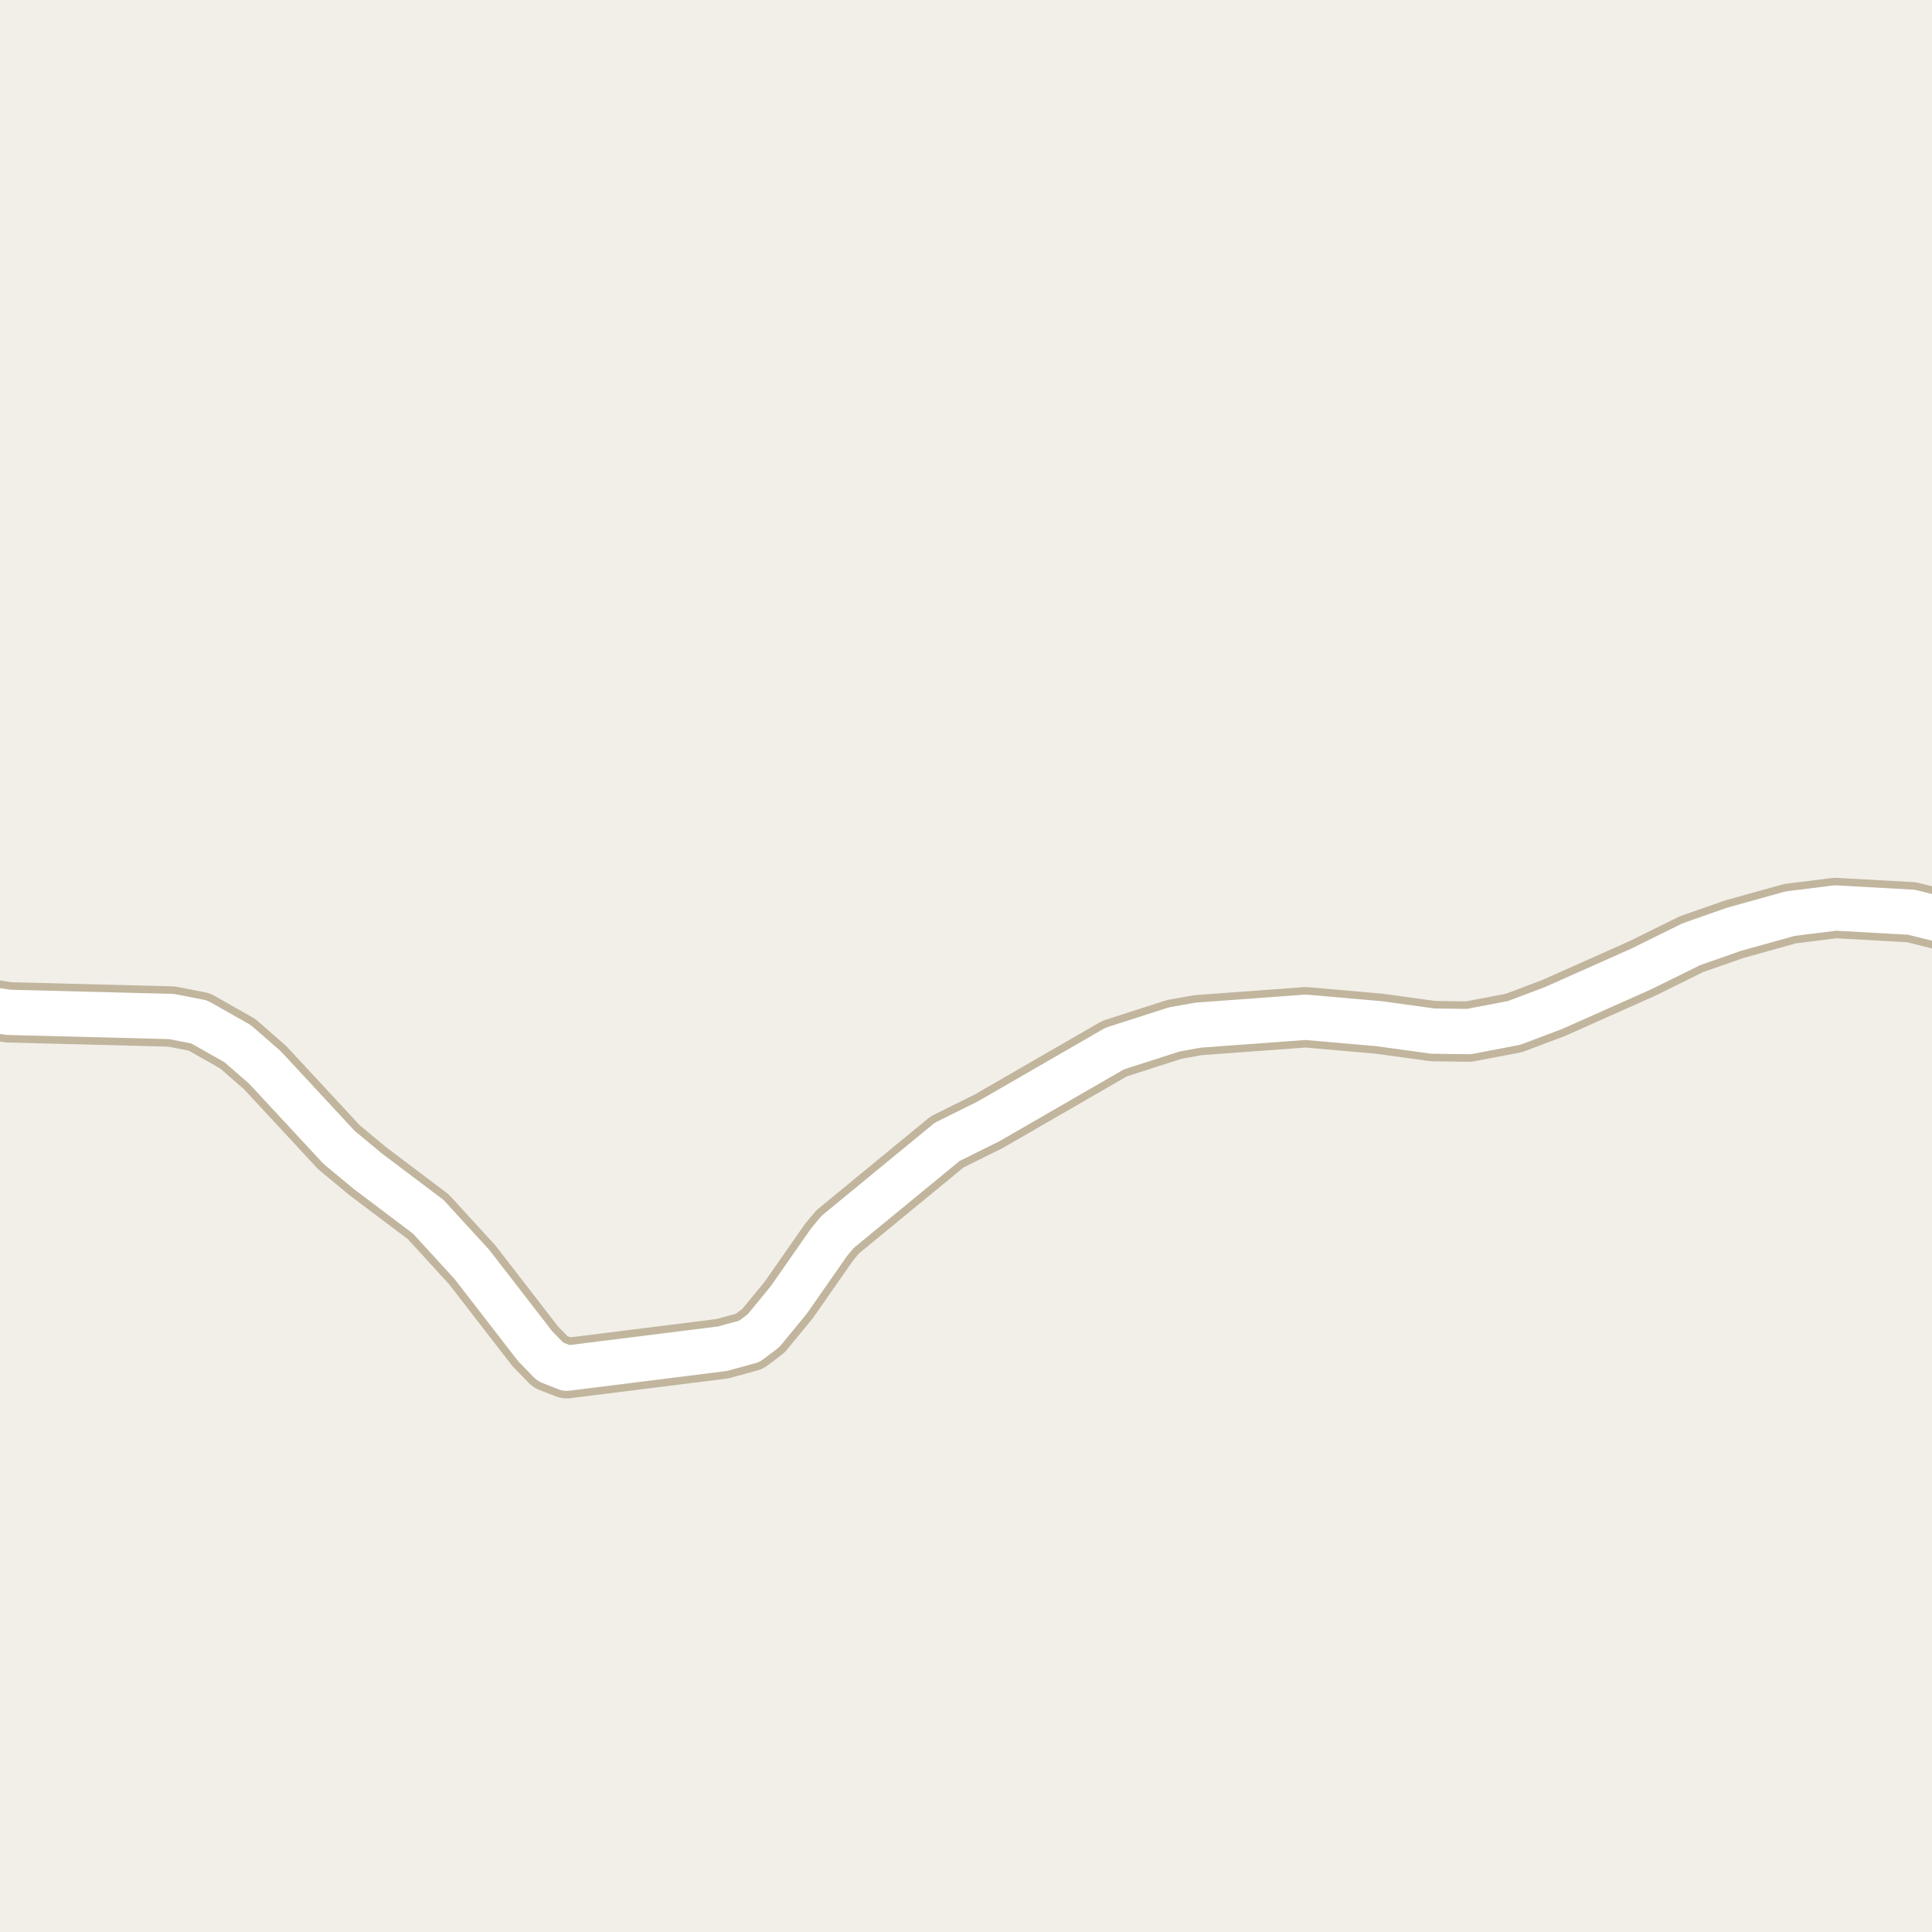 <?xml version="1.0" encoding="UTF-8"?>
<svg xmlns="http://www.w3.org/2000/svg" xmlns:xlink="http://www.w3.org/1999/xlink" width="256pt" height="256pt" viewBox="0 0 256 256" version="1.1">
<g id="surface2">
<rect x="0" y="0" width="256" height="256" style="fill:rgb(94.902%,93.725%,91.373%);fill-opacity:1;stroke:none;"/>
<path style="fill:none;stroke-width:8;stroke-linecap:round;stroke-linejoin:round;stroke:rgb(75.686%,70.98%,61.569%);stroke-opacity:1;stroke-miterlimit:10;" d="M 264 123.551 L 253.277 120.875 L 243.188 120.316 L 237.176 121.07 L 229.789 123.129 L 224.102 125.121 L 217.555 128.355 L 205.883 133.555 L 200.613 135.547 L 194.602 136.691 L 189.852 136.625 L 182.742 135.645 L 173.004 134.793 L 158.742 135.84 L 155.621 136.395 L 147.695 138.945 L 130.988 148.586 L 125.516 151.297 L 110.996 163.227 L 109.855 164.598 L 104.496 172.277 L 101.164 176.328 L 99.301 177.734 L 95.711 178.715 L 75.09 181.297 L 72.922 180.445 L 70.918 178.387 L 62.551 167.57 L 56.75 161.23 L 48.734 155.188 L 44.914 152.016 L 35.125 141.461 L 31.492 138.293 L 26.41 135.414 L 22.73 134.695 L 1.129 134.141 L -8.168 132.672 L -9 132.402 "/>
<path style="fill:none;stroke-width:6;stroke-linecap:round;stroke-linejoin:round;stroke:rgb(100%,100%,100%);stroke-opacity:1;stroke-miterlimit:10;" d="M 264 123.551 L 253.277 120.875 L 243.188 120.316 L 237.176 121.07 L 229.789 123.129 L 224.102 125.121 L 217.555 128.355 L 205.883 133.555 L 200.613 135.547 L 194.602 136.691 L 189.852 136.625 L 182.742 135.645 L 173.004 134.793 L 158.742 135.84 L 155.621 136.395 L 147.695 138.945 L 130.988 148.586 L 125.516 151.297 L 110.996 163.227 L 109.855 164.598 L 104.496 172.277 L 101.164 176.328 L 99.301 177.734 L 95.711 178.715 L 75.09 181.297 L 72.922 180.445 L 70.918 178.387 L 62.551 167.57 L 56.75 161.23 L 48.734 155.188 L 44.914 152.016 L 35.125 141.461 L 31.492 138.293 L 26.41 135.414 L 22.73 134.695 L 1.129 134.141 L -8.168 132.672 L -9 132.402 "/>
</g>
</svg>

